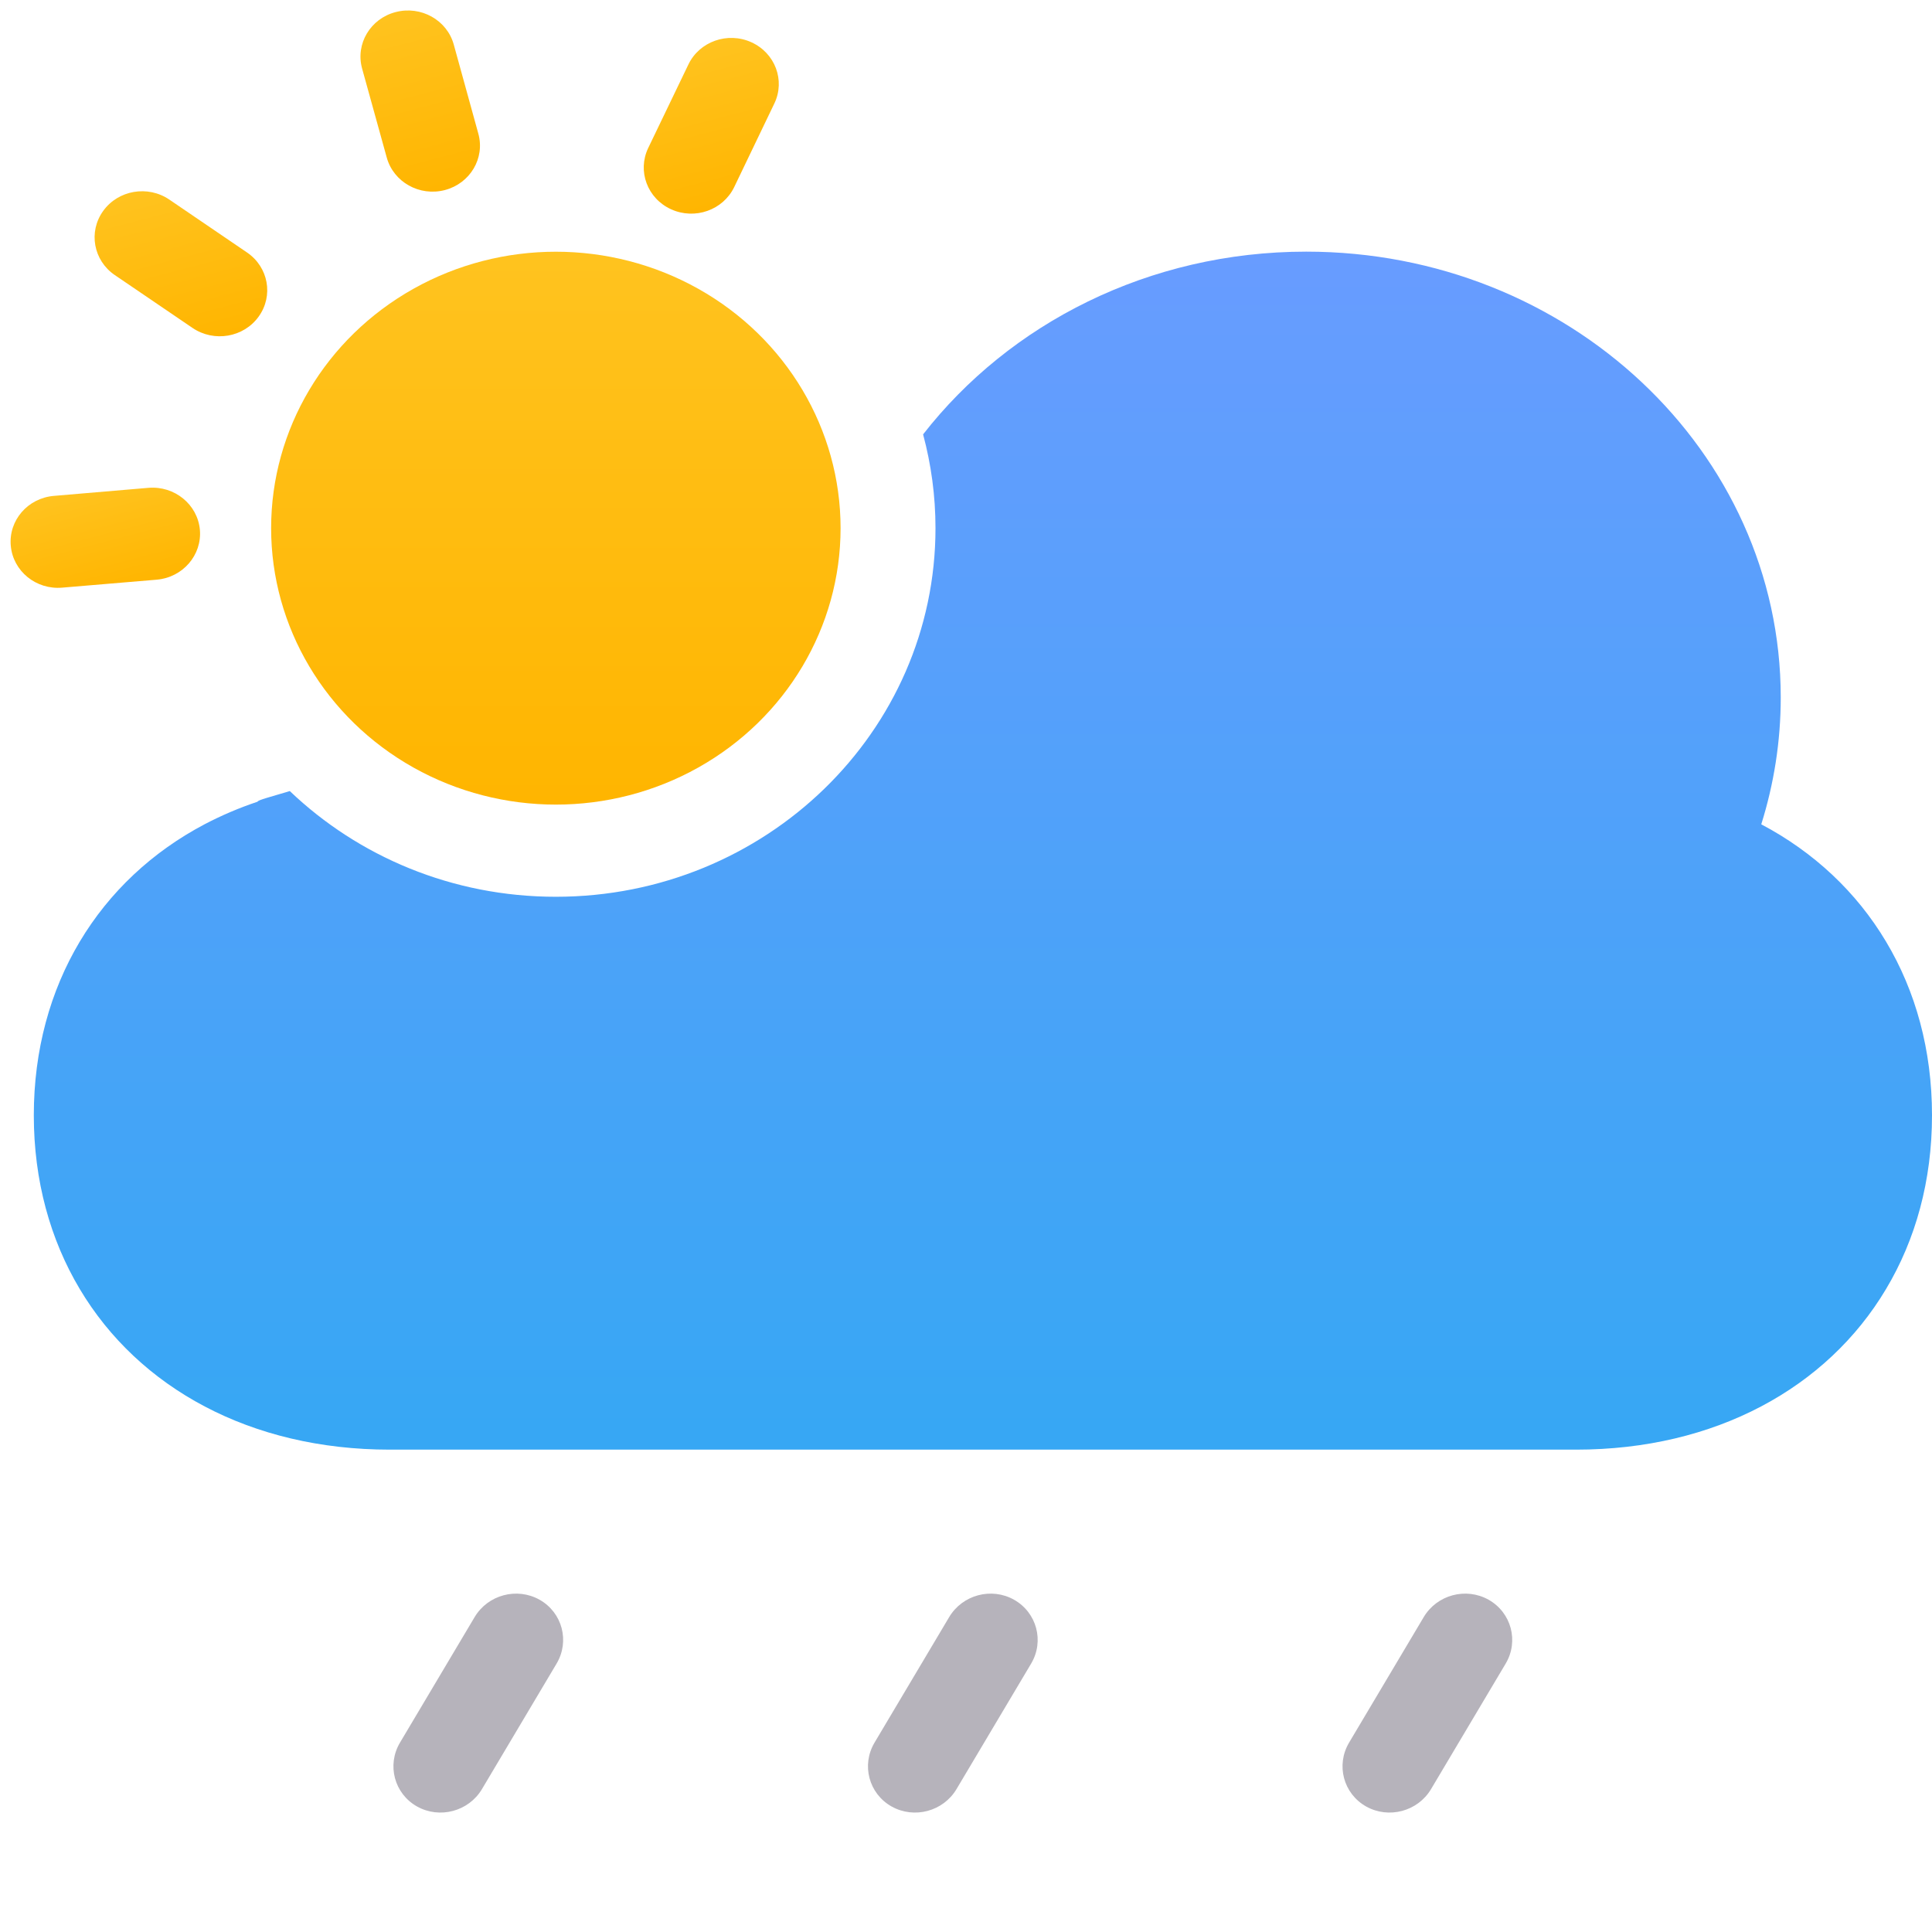 <svg width="24" height="24" viewBox="0 0 24 24" fill="none" xmlns="http://www.w3.org/2000/svg">
<g id="Frame 20494">
<g id="Partly Cloudy &#38; Rainy">
<path id="shape" fill-rule="evenodd" clip-rule="evenodd" d="M3.6 9.827C4.451 10.639 5.617 11.14 6.905 11.14C9.509 11.14 11.621 9.09 11.621 6.561C11.621 6.158 11.567 5.768 11.467 5.396C12.539 4.02 14.271 3.126 16.226 3.126C19.482 3.126 22.121 5.606 22.121 8.664C22.121 9.211 22.036 9.74 21.879 10.24C22.533 10.585 23.063 11.083 23.429 11.697C23.797 12.312 24 13.044 24 13.855C24 14.666 23.797 15.398 23.429 16.013C23.062 16.629 22.531 17.127 21.876 17.472C21.221 17.817 20.442 18.008 19.579 18.008H4.841C3.978 18.008 3.199 17.817 2.544 17.472C1.889 17.127 1.358 16.629 0.991 16.013C0.624 15.398 0.42 14.666 0.42 13.855C0.42 13.044 0.624 12.312 0.991 11.697C1.358 11.082 1.889 10.583 2.544 10.238C2.751 10.13 2.969 10.036 3.2 9.959C3.197 9.94 3.369 9.897 3.6 9.827Z" fill="url(#paint0_linear_189_190)"/>
<path id="shape_2" fill-rule="evenodd" clip-rule="evenodd" d="M5.896 20.088C6.061 19.811 6.421 19.715 6.702 19.872C6.985 20.031 7.08 20.387 6.914 20.666L5.987 22.225C5.822 22.502 5.462 22.598 5.181 22.441C4.898 22.282 4.803 21.926 4.969 21.647L5.896 20.088Z" fill="#B6B3BB"/>
<path id="shape_3" fill-rule="evenodd" clip-rule="evenodd" d="M11.791 20.088C11.956 19.811 12.316 19.715 12.596 19.872C12.879 20.031 12.975 20.387 12.809 20.666L11.882 22.225C11.717 22.502 11.357 22.598 11.076 22.441C10.793 22.282 10.698 21.926 10.864 21.647L11.791 20.088Z" fill="#B6B3BB"/>
<path id="shape_4" fill-rule="evenodd" clip-rule="evenodd" d="M17.686 20.088C17.851 19.811 18.21 19.715 18.491 19.872C18.774 20.031 18.87 20.387 18.704 20.666L17.777 22.225C17.612 22.502 17.252 22.598 16.971 22.441C16.688 22.282 16.593 21.926 16.759 21.647L17.686 20.088Z" fill="#B6B3BB"/>
<ellipse id="shape_5" cx="6.905" cy="6.561" rx="3.537" ry="3.434" fill="url(#paint1_linear_189_190)"/>
<path id="Path" fill-rule="evenodd" clip-rule="evenodd" d="M4.915 0.15C5.23 0.068 5.553 0.249 5.637 0.554L5.942 1.66C6.027 1.965 5.84 2.279 5.526 2.361C5.211 2.443 4.888 2.262 4.804 1.956L4.498 0.851C4.414 0.545 4.601 0.231 4.915 0.15Z" fill="url(#paint2_linear_189_190)"/>
<path id="Path_2" fill-rule="evenodd" clip-rule="evenodd" d="M9.334 0.525C9.629 0.659 9.757 0.999 9.619 1.286L9.121 2.323C8.983 2.61 8.633 2.734 8.337 2.6C8.042 2.466 7.915 2.126 8.052 1.839L8.551 0.802C8.688 0.515 9.039 0.391 9.334 0.525Z" fill="url(#paint3_linear_189_190)"/>
<path id="Path_3" fill-rule="evenodd" clip-rule="evenodd" d="M0.134 6.78C0.105 6.465 0.345 6.187 0.67 6.16L1.844 6.06C2.168 6.033 2.454 6.266 2.483 6.58C2.511 6.895 2.271 7.173 1.947 7.201L0.772 7.3C0.448 7.328 0.162 7.095 0.134 6.78Z" fill="url(#paint4_linear_189_190)"/>
<path id="Path_4" fill-rule="evenodd" clip-rule="evenodd" d="M1.282 2.62C1.468 2.361 1.836 2.298 2.103 2.479L3.068 3.136C3.335 3.317 3.4 3.674 3.213 3.933C3.027 4.192 2.659 4.255 2.392 4.074L1.426 3.417C1.16 3.236 1.095 2.879 1.282 2.62Z" fill="url(#paint5_linear_189_190)"/>
</g>
</g>
<defs>
<linearGradient id="paint0_linear_189_190" x1="0.611" y1="3.126" x2="0.611" y2="17.768" gradientUnits="userSpaceOnUse">
<stop stop-color="#689CFF"/>
<stop offset="1" stop-color="#37A7F4"/>
</linearGradient>
<linearGradient id="paint1_linear_189_190" x1="3.368" y1="3.126" x2="3.368" y2="9.995" gradientUnits="userSpaceOnUse">
<stop stop-color="#FFC31F"/>
<stop offset="1" stop-color="#FFB500"/>
</linearGradient>
<linearGradient id="paint2_linear_189_190" x1="4.347" y1="0.298" x2="4.928" y2="2.518" gradientUnits="userSpaceOnUse">
<stop stop-color="#FFC31F"/>
<stop offset="1" stop-color="#FFB500"/>
</linearGradient>
<linearGradient id="paint3_linear_189_190" x1="7.634" y1="0.831" x2="8.146" y2="2.789" gradientUnits="userSpaceOnUse">
<stop stop-color="#FFC31F"/>
<stop offset="1" stop-color="#FFB500"/>
</linearGradient>
<linearGradient id="paint4_linear_189_190" x1="0" y1="6.326" x2="0.341" y2="7.63" gradientUnits="userSpaceOnUse">
<stop stop-color="#FFC31F"/>
<stop offset="1" stop-color="#FFB500"/>
</linearGradient>
<linearGradient id="paint5_linear_189_190" x1="1.044" y1="2.544" x2="1.557" y2="4.505" gradientUnits="userSpaceOnUse">
<stop stop-color="#FFC31F"/>
<stop offset="1" stop-color="#FFB500"/>
</linearGradient>
</defs>
</svg>
